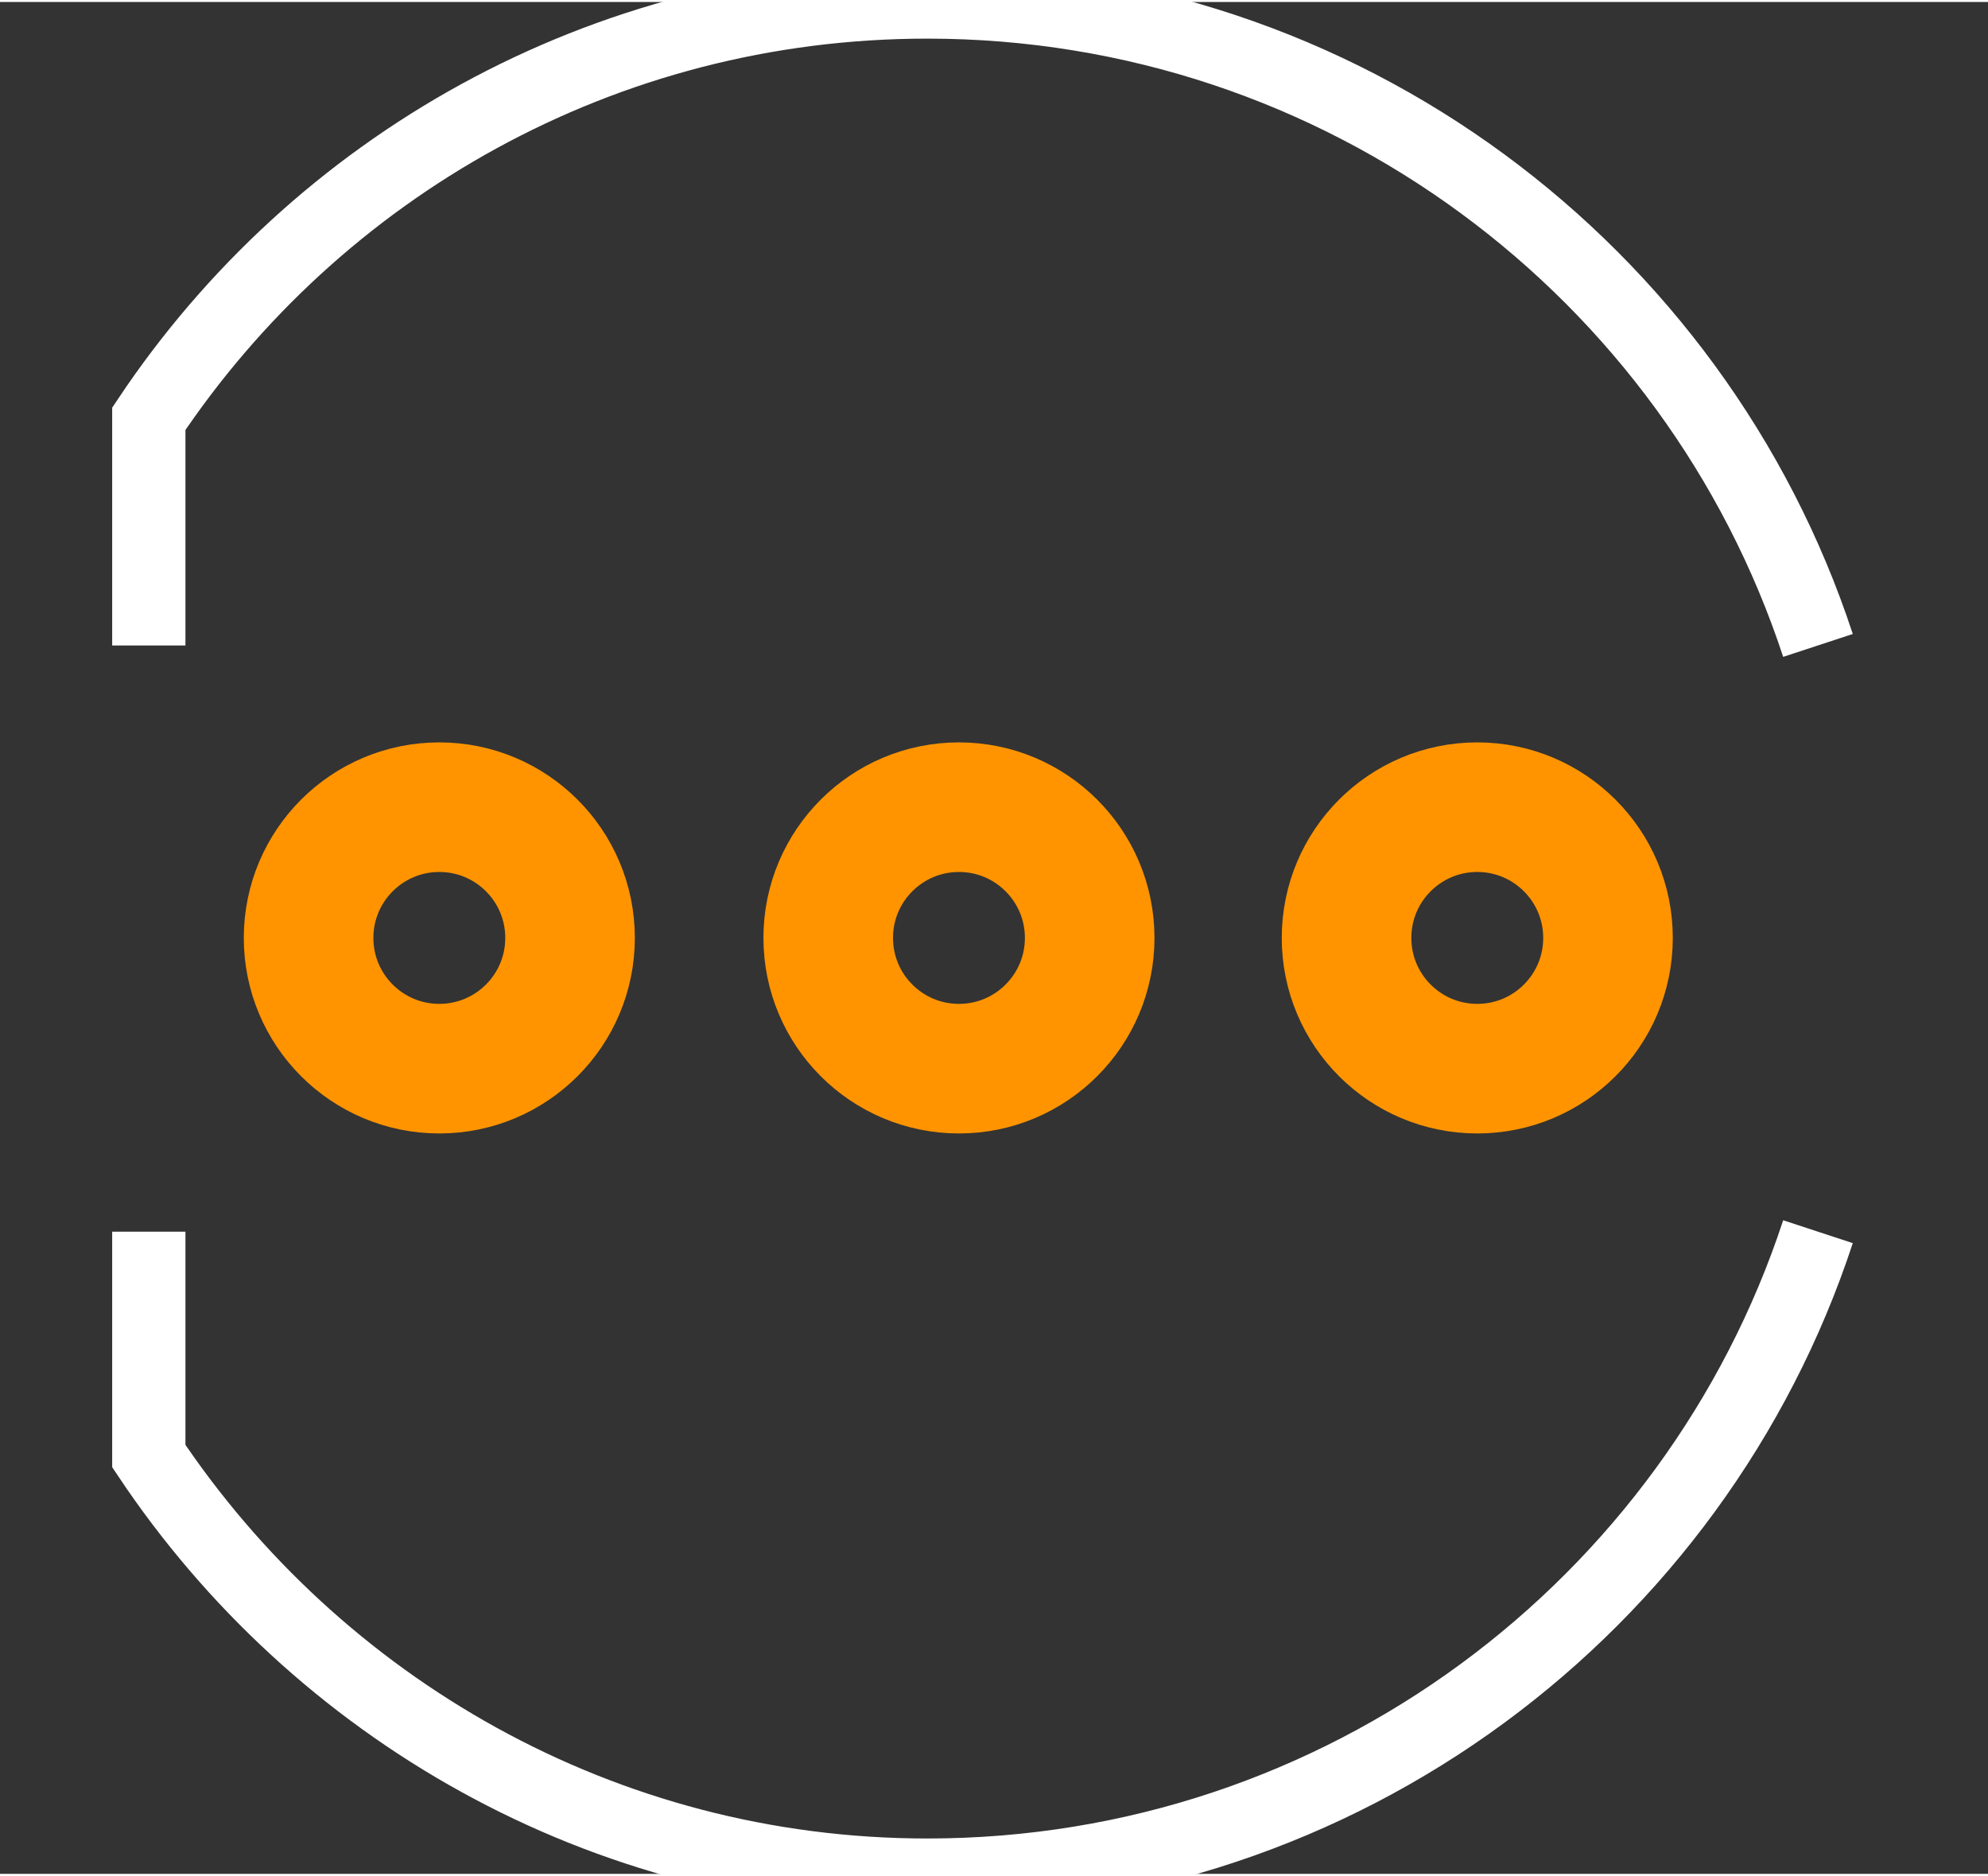 <?xml version='1.0' encoding='UTF-8' standalone='no'?>
<!-- Created with Inkscape (http://www.inkscape.org/) -->
<svg width="0.301in" xmlns:rdf="http://www.w3.org/1999/02/22-rdf-syntax-ns#" version="1.2" xmlns="http://www.w3.org/2000/svg" height="0.284in" viewBox="0 0 3014.7 2838.4" xmlns:sodipodi="http://sodipodi.sourceforge.net/DTD/sodipodi-0.dtd" xmlns:cc="http://creativecommons.org/ns#" id="svg2" xmlns:dc="http://purl.org/dc/elements/1.1/" xmlns:svg="http://www.w3.org/2000/svg" xmlns:inkscape="http://www.inkscape.org/namespaces/inkscape">
 <rect x="0" y="0" width="3014.7" height="2838.4" fill="#333333" stroke="none"/>
 <sodipodi:namedview showgrid="false" objecttolerance="10" pagecolor="#ffffff" bordercolor="#666666" id="namedview14" borderopacity="1" guidetolerance="10" gridtolerance="10"/>
 <title id="title4">SparkFun.mod</title>
 <desc id="desc6">Kicad module 'SparkFun-LED-TRICOLOR-THROUGHHOLE' from file 'SparkFun.mod' converted by Fritzing</desc>
 <defs id="defs23"/>
 <g id="copper1">
  <g id="copper0">
   <circle cx="356.2" cy="1419.2" style="fill:none;stroke:#ff9400;stroke-width:196.5" r="198.25" id="connector0pad" transform="translate(310.008,0)"/>
   <circle cx="1144.2" cy="1419.2" style="fill:none;stroke:#ff9400;stroke-width:196.5" r="198.25" id="connector1pad" transform="translate(310.008,0)"/>
   <circle cx="1930.2" cy="1419.2" style="fill:none;stroke:#ff9400;stroke-width:196.5" r="198.25" transform="translate(310.008,0)"/>
   <rect width="589.578" x="1944.968" y="1127.455" fill="none" height="599.303" id="connector4"/>
   <rect width="589.578" x="1944.968" y="1127.455" fill="none" height="599.303" id="connector4"/>
  </g>
 </g>
 <g id="silkscreen">
  <path style="fill:none;stroke:#ffffff;stroke-width:1;stroke-miterlimit:4;stroke-opacity:1;stroke-dasharray:none" id="path3607" d="M 24.812,8.781 C 23.135,3.678 18.319,0 12.656,0 8.221,0 4.322,2.257 2.031,5.688 l 0,3.094 m 0,8 0,3.062 c 2.291,3.432 6.189,5.719 10.625,5.719 5.663,0 10.479,-3.678 12.156,-8.781" transform="scale(111.111,111.111)"/>
 </g>
</svg>
